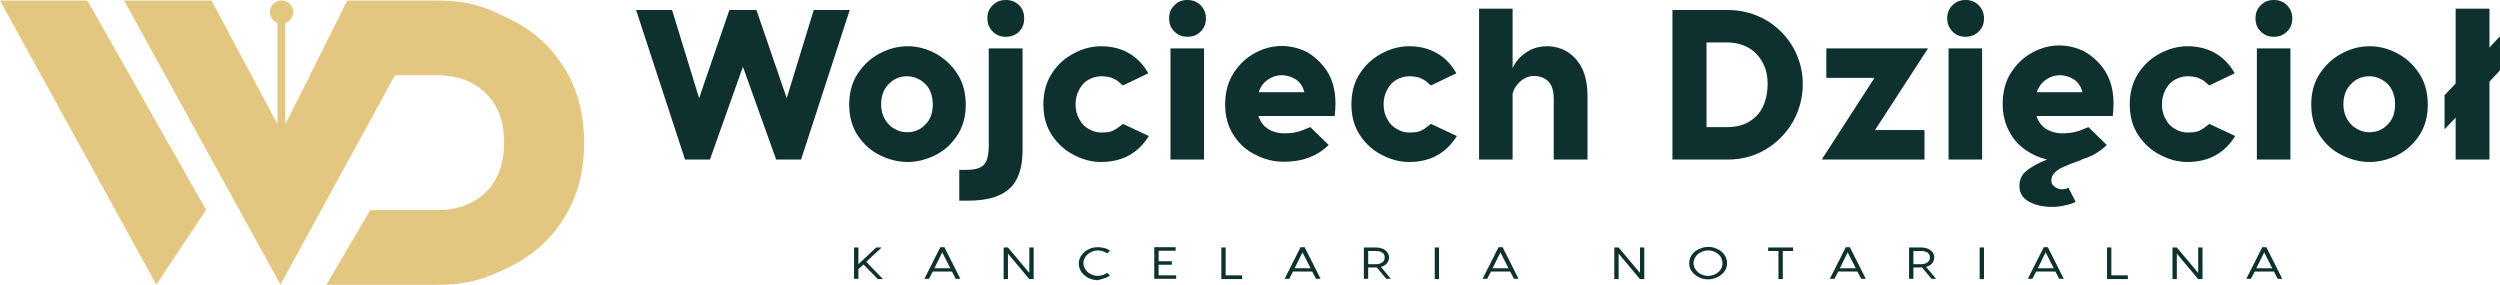 <?xml version="1.0" encoding="utf-8"?>
<!-- Generator: Adobe Illustrator 25.0.0, SVG Export Plug-In . SVG Version: 6.00 Build 0)  -->
<svg version="1.1" id="Layer_1" xmlns="http://www.w3.org/2000/svg" xmlns:xlink="http://www.w3.org/1999/xlink" x="0px" y="0px"
	 viewBox="0 0 924.4 105.3" style="enable-background:new 0 0 924.4 105.3;" xml:space="preserve">
<style type="text/css">
	.st0{fill-rule:evenodd;clip-rule:evenodd;fill:#E3C67F;}
	.st1{fill:#0E302F;}
</style>
<g>
	<path class="st0" d="M0,0.2h32.3l43.9,77.4l-18.4,27.6L0,0.2z M105.5,8.5c1.7-0.6,2.9-2.2,2.9-4c0-2.4-1.9-4.3-4.3-4.3
		c-2.4,0-4.3,1.9-4.3,4.3c0,1.9,1.2,3.4,2.8,4v37.4L78.2,0.2H45.9l57.8,105l42.3-77.3l0-0.1h15.5c7.6,0,13.6,2.2,18,6.6
		c4.6,4.3,6.9,10.4,6.9,18.3s-2.3,14.1-6.9,18.5c-4.5,4.3-10.5,6.5-18,6.5h-24.6l-16.2,27.6h40.8c11.6,0,17.4-2.1,26.3-6.3
		c8.9-4.3,15.9-10.4,20.7-18.3c5-7.9,7.5-17.2,7.5-27.9s-2.5-20-7.5-27.9c-4.9-7.9-11.8-14-20.7-18.2c-8.8-4.3-14.6-6.5-26.3-6.5
		h-33.1L121.5,14l-6.9,13.8h0l0,0.1l-9.1,18l0,0V8.5z"/>
	<g>
		<path class="st1" d="M317.4,99.5v3.6h-1.6V91.5h1.6v6.2l6.6-6.2h2l-5.7,5.3l6.2,6.4h-1.9l-5.3-5.4L317.4,99.5z M348.4,93.3
			l-2.9,5.9h5.9L348.4,93.3z M344.9,100.4l-1.4,2.7h-1.7l5.9-11.7h1.5l5.9,11.7h-1.7l-1.4-2.7H344.9z M371.1,91.5v11.7h1.6v-9.3h0.1
			l7.8,9.3h1.6V91.5h-1.6v9.3h-0.1l-7.8-9.3H371.1z M408.3,102.9c0.8-0.2,1.5-0.6,2.1-1l-1-1c-0.5,0.3-1,0.6-1.6,0.8
			c-0.6,0.2-1.2,0.3-1.8,0.3c-0.9,0-1.8-0.2-2.6-0.6c-0.8-0.4-1.5-0.9-2-1.7c-0.5-0.7-0.8-1.5-0.8-2.4s0.3-1.7,0.8-2.4
			c0.5-0.7,1.2-1.3,2-1.7c0.8-0.4,1.7-0.6,2.6-0.6c0.6,0,1.2,0.1,1.8,0.3c0.6,0.2,1.1,0.5,1.6,0.8l1-1c-0.6-0.5-1.3-0.8-2.1-1
			c-0.8-0.2-1.6-0.3-2.4-0.3c-1.2,0-2.3,0.2-3.4,0.8c-1.1,0.5-1.9,1.2-2.6,2.2c-0.7,0.9-1,1.9-1,3.1s0.3,2.1,1,3.1
			c0.6,0.9,1.5,1.6,2.6,2.2c1.1,0.5,2.2,0.8,3.4,0.8C406.7,103.3,407.6,103.2,408.3,102.9z M434.9,101.8h-6.5v-3.9h4.9v-1.3h-4.9
			v-3.9h6.3v-1.3h-7.9v11.7h8.1V101.8z M459.3,101.8h-6.1V91.5h-1.6v11.7h7.7V101.8z M481.6,93.3l-2.9,5.9h5.9L481.6,93.3z
			 M478.1,100.4l-1.4,2.7H475l5.9-11.7h1.5l5.9,11.7h-1.7l-1.4-2.7H478.1z M508.7,97.7c1,0,1.8-0.2,2.4-0.7c0.6-0.4,0.9-1,0.9-1.8
			s-0.3-1.4-0.9-1.8c-0.6-0.4-1.4-0.6-2.4-0.6h-2.8v4.9H508.7z M509.1,98.9h-0.4h-2.8v4.2h-1.6V91.5h4.4c1,0,1.9,0.2,2.6,0.5
			c0.7,0.3,1.3,0.8,1.7,1.3c0.4,0.6,0.6,1.2,0.6,1.9c0,0.8-0.3,1.6-0.8,2.2c-0.5,0.6-1.2,1-2.2,1.3l3.7,4.4h-1.7L509.1,98.9z
			 M532.1,103.1V91.5h-1.6v11.7H532.1z M554.8,93.3l-2.9,5.9h5.9L554.8,93.3z M551.3,100.4l-1.4,2.7h-1.7l5.9-11.7h1.5l5.9,11.7
			h-1.7l-1.4-2.7H551.3z M596.9,91.5v11.7h1.6v-9.3h0.1l7.8,9.3h1.6V91.5h-1.6v9.3h-0.1l-7.8-9.3H596.9z M636.2,99.7
			c0.5-0.7,0.7-1.5,0.7-2.4c0-0.9-0.3-1.7-0.7-2.4c-0.5-0.7-1.2-1.3-2-1.7c-0.8-0.4-1.7-0.6-2.6-0.6c-0.9,0-1.7,0.2-2.6,0.6
			c-0.8,0.4-1.5,0.9-2,1.7c-0.5,0.7-0.8,1.5-0.8,2.4c0,0.9,0.3,1.7,0.8,2.4c0.5,0.7,1.1,1.3,2,1.7c0.8,0.4,1.7,0.6,2.6,0.6
			c0.9,0,1.7-0.2,2.6-0.6C635,101,635.7,100.4,636.2,99.7z M637.6,94.2c0.6,0.9,1,1.9,1,3.1c0,1.1-0.3,2.2-1,3.1
			c-0.7,0.9-1.5,1.6-2.6,2.1c-1.1,0.5-2.2,0.8-3.4,0.8c-1.2,0-2.3-0.2-3.4-0.8c-1.1-0.5-1.9-1.2-2.6-2.1c-0.7-0.9-1-1.9-1-3.1
			c0-1.2,0.3-2.2,1-3.1c0.6-0.9,1.5-1.6,2.6-2.1c1.1-0.5,2.2-0.8,3.4-0.8c1.2,0,2.3,0.2,3.4,0.8C636.1,92.6,637,93.3,637.6,94.2z
			 M663,92.8v-1.3h-9.2v1.3h3.8v10.4h1.6V92.8H663z M683.2,93.3l-2.9,5.9h5.9L683.2,93.3z M679.7,100.4l-1.4,2.7h-1.7l5.9-11.7h1.5
			l5.9,11.7h-1.7l-1.4-2.7H679.7z M710.3,97.7c1,0,1.8-0.2,2.4-0.7c0.6-0.4,0.9-1,0.9-1.8s-0.3-1.4-0.9-1.8
			c-0.6-0.4-1.4-0.6-2.4-0.6h-2.8v4.9H710.3z M710.7,98.9h-0.4h-2.8v4.2h-1.6V91.5h4.4c1,0,1.9,0.2,2.6,0.5c0.7,0.3,1.3,0.8,1.7,1.3
			c0.4,0.6,0.6,1.2,0.6,1.9c0,0.8-0.3,1.6-0.8,2.2c-0.5,0.6-1.2,1-2.2,1.3l3.7,4.4h-1.7L710.7,98.9z M733.6,103.1V91.5H732v11.7
			H733.6z M756.4,93.3l-2.9,5.9h5.9L756.4,93.3z M752.9,100.4l-1.4,2.7h-1.7l5.9-11.7h1.5l5.9,11.7h-1.7l-1.4-2.7H752.9z
			 M786.8,101.8h-6.1V91.5h-1.6v11.7h7.7V101.8z M803.3,91.5v11.7h1.6v-9.3h0.1l7.8,9.3h1.6V91.5h-1.6v9.3h-0.1l-7.8-9.3H803.3z
			 M837.2,93.3l-2.9,5.9h5.9L837.2,93.3z M833.7,100.4l-1.4,2.7h-1.7l5.9-11.7h1.5l5.9,11.7h-1.7l-1.4-2.7H833.7z"/>
		<path class="st1" d="M287,59l-12.3-34.3L262.5,59h-9.2L235.2,3.7h13.3l10,32.6l11.2-32.6h10l11.2,32.6l10-32.6h13.3L296.2,59H287z
			 M325.8,38.6c0,2.1,0.5,4,1.4,5.5c0.9,1.5,2,2.7,3.5,3.5c1.5,0.9,3.1,1.3,4.7,1.3c2.6,0,4.9-0.9,6.7-2.8c1.9-1.8,2.8-4.3,2.8-7.4
			c0-3.2-0.9-5.8-2.8-7.7c-1.9-1.8-4.2-2.8-6.7-2.8s-4.9,0.9-6.7,2.8C326.8,32.8,325.8,35.4,325.8,38.6z M353.8,27
			c2.2,3.2,3.3,7.2,3.3,11.7s-1.1,8.4-3.3,11.6c-2.2,3.2-4.9,5.6-8.2,7.2c-3.4,1.6-6.7,2.4-10,2.4s-6.7-0.8-10-2.4
			c-3.4-1.6-6.1-4-8.3-7.2c-2.2-3.2-3.3-7.1-3.3-11.6s1.1-8.5,3.3-11.7c2.2-3.2,4.9-5.7,8.3-7.4c3.3-1.7,6.6-2.5,10-2.5
			s6.7,0.8,10,2.5C348.8,21.3,351.6,23.7,353.8,27z M354.7,62.8h2.5c2,0,3.6-0.2,4.8-0.7c1.2-0.4,2.1-1.3,2.7-2.5
			c0.5-1.2,0.9-3,0.9-5.3V17.9h12.5v37.6c0,6.6-1.6,11.3-4.8,14.2c-3.2,3-8.3,4.5-15.4,4.5h-3.2V62.8z M365.1,6.8c0-2,0.6-3.6,2-4.9
			c1.3-1.3,2.8-1.9,4.8-1.9s3.5,0.6,4.9,1.9c1.3,1.3,1.9,2.9,1.9,4.9c0,2-0.6,3.6-1.9,4.9c-1.3,1.3-2.9,1.9-4.9,1.9
			s-3.5-0.6-4.8-1.9C365.8,10.4,365.1,8.8,365.1,6.8z M417.3,19.6c-3-1.7-6.4-2.5-10.2-2.5c-3.2,0-6.5,0.8-9.8,2.5
			c-3.3,1.7-6,4-8.2,7.3s-3.3,7.2-3.3,11.7s1.1,8.4,3.3,11.6c2.2,3.2,4.9,5.6,8.2,7.2c3.3,1.7,6.6,2.5,9.8,2.5
			c7.8,0,13.7-3.2,17.7-9.6l-9.6-4.5c-1.4,1.2-2.6,2-3.6,2.5c-1,0.5-2.4,0.7-4.4,0.7c-1.6,0-3.1-0.4-4.6-1.3c-1.5-0.8-2.7-2-3.5-3.6
			c-0.9-1.5-1.4-3.3-1.4-5.5c0-2.1,0.5-4,1.4-5.6c0.9-1.6,2-2.8,3.5-3.6c1.5-0.8,3-1.2,4.6-1.2c1.3,0,2.6,0.2,3.7,0.5
			c1,0.4,2,0.9,2.8,1.6c0.9,0.7,1.3,1.2,1.5,1.3l9.4-4.5C422.7,23.7,420.2,21.3,417.3,19.6z M432.8,59V17.9h12.4V59H432.8z
			 M432.3,6.8c0-2,0.6-3.6,2-4.9c1.3-1.3,2.8-1.9,4.8-1.9c1.9,0,3.5,0.6,4.8,1.9c1.3,1.3,2,2.9,2,4.9c0,2-0.6,3.6-2,4.9
			c-1.3,1.3-2.9,1.9-4.8,1.9c-2,0-3.5-0.6-4.8-1.9C432.9,10.4,432.3,8.8,432.3,6.8z M465.4,34.1h16.9c-0.5-2-1.5-3.6-3.1-4.7
			c-1.6-1-3.4-1.6-5.3-1.6c-1.8,0-3.5,0.6-5,1.6C467.2,30.5,466.1,32.1,465.4,34.1z M490.7,26.3c2,3.2,3.1,7.2,3.1,11.9
			c0,1.7-0.1,3.2-0.3,4.7h-28.2c0.7,2.1,1.9,3.7,3.5,4.7c1.6,1.1,3.8,1.7,6.2,1.7c1.9,0,3.4-0.2,4.5-0.5c1.1-0.2,2.1-0.6,3-1
			s1.6-0.6,2-0.8l6.8,6.6c-2,2-4.3,3.5-6.9,4.5c-2.7,1.1-6,1.7-9.8,1.7c-3.5,0-6.9-0.8-10.2-2.5c-3.4-1.6-6.1-4-8.2-7.2
			c-2.1-3.2-3.2-7-3.2-11.5s1.1-8.5,3.2-11.7c2.1-3.2,4.8-5.7,8-7.4c3.2-1.7,6.5-2.5,9.7-2.5c3.1,0,6.2,0.7,9.3,2.2
			C486.1,20.9,488.6,23.2,490.7,26.3z M531.2,19.6c-3-1.7-6.4-2.5-10.2-2.5c-3.2,0-6.5,0.8-9.8,2.5c-3.3,1.7-6,4-8.2,7.3
			c-2.2,3.2-3.3,7.2-3.3,11.7s1.1,8.4,3.3,11.6c2.2,3.2,4.9,5.6,8.2,7.2c3.3,1.7,6.6,2.5,9.8,2.5c7.8,0,13.7-3.2,17.7-9.6l-9.6-4.5
			c-1.4,1.2-2.6,2-3.6,2.5c-1,0.5-2.4,0.7-4.4,0.7c-1.6,0-3.1-0.4-4.6-1.3c-1.5-0.8-2.7-2-3.5-3.6c-0.9-1.5-1.4-3.3-1.4-5.5
			c0-2.1,0.5-4,1.4-5.6c0.9-1.6,2-2.8,3.5-3.6c1.5-0.8,3-1.2,4.6-1.2c1.3,0,2.6,0.2,3.7,0.5c1,0.4,2,0.9,2.8,1.6
			c0.9,0.7,1.3,1.2,1.5,1.3l9.4-4.5C536.6,23.7,534.2,21.3,531.2,19.6z M579.3,19c-2.3-1.3-4.7-1.9-7.3-1.9c-2.3,0-4.4,0.5-6.2,1.4
			c-1.8,1-3.3,2.1-4.4,3.4c-1.1,1.3-1.8,2.5-2.1,3.4V3.2h-12.4V59h12.4V34.9c0.1-0.8,0.4-1.7,1.1-2.8c0.7-1,1.6-2,2.8-2.8
			c1.2-0.8,2.5-1.2,4-1.2c2.1,0,3.9,0.6,5.3,2c1.3,1.3,2,3.4,2,6.3V59h12.5V35.5c0-4.1-0.7-7.6-2.1-10.4
			C583.5,22.4,581.6,20.4,579.3,19z M652,39.1c1.1-2.5,1.6-5.1,1.6-8.1c0-2.8-0.5-5.3-1.7-7.6c-1.2-2.3-2.8-4.2-5.1-5.6
			c-2.3-1.3-4.9-2.1-8.2-2.1H631V47h7.7c3.2,0,6-0.7,8.2-2.1C649.2,43.5,650.9,41.6,652,39.1z M662.9,17.3c2.4,4.2,3.7,8.8,3.7,13.7
			c0,5.1-1.3,9.9-3.7,14.1c-2.5,4.3-5.9,7.7-10.1,10.2s-8.9,3.7-14,3.7h-20.4V3.7h20.4c5.1,0,9.7,1.2,14,3.6
			C657.1,9.8,660.4,13.1,662.9,17.3z M693.3,48.1l19.6-30.2h-37.6v10.9h17.8L673.6,59h38V48.1H693.3z M720.5,59V17.9h12.4V59H720.5z
			 M720,6.8c0-2,0.6-3.6,2-4.9c1.3-1.3,2.8-1.9,4.8-1.9c1.9,0,3.5,0.6,4.8,1.9c1.3,1.3,2,2.9,2,4.9c0,2-0.6,3.6-2,4.9
			c-1.3,1.3-2.9,1.9-4.8,1.9c-2,0-3.5-0.6-4.8-1.9C720.7,10.4,720,8.8,720,6.8z M753.1,34.1H770c-0.5-2-1.5-3.6-3.1-4.7
			c-1.6-1-3.4-1.6-5.3-1.6c-1.8,0-3.5,0.6-5,1.6C755,30.5,753.8,32.1,753.1,34.1z M778.4,26.3c2,3.2,3.1,7.2,3.1,11.9
			c0,1.7-0.1,3.2-0.3,4.7H753c0.7,2.1,1.9,3.7,3.5,4.7c1.6,1.1,3.8,1.7,6.2,1.7c1.9,0,3.4-0.2,4.5-0.5c1.1-0.2,2.1-0.6,3-1
			c0.9-0.4,1.6-0.6,2-0.8l6.8,6.6c-2.7,2.7-6,4.5-9.6,5.4h0.6c-3.1,1.1-5.5,2-7,2.7c-1.6,0.7-2.7,1.5-3.4,2.3
			c-0.7,0.8-1.1,1.7-1.1,2.8c0,0.9,0.4,1.7,1.3,2.3c0.8,0.6,1.7,0.9,2.7,0.9c0.9,0,1.7-0.2,2.3-0.6l2.7,5.2c-1,0.6-2.3,1-3.8,1.3
			c-1.6,0.4-3.2,0.6-4.9,0.6c-3.3,0-6.1-0.6-8.5-1.9c-2.4-1.3-3.6-3.2-3.6-5.8c0-2.5,0.9-4.3,2.8-5.8c1.8-1.4,4.3-2.8,7.4-4
			c-2.9-0.7-5.6-1.9-8.1-3.7c-2.5-1.7-4.5-4-6-7c-1.5-2.8-2.3-6.2-2.3-9.9c0-4.5,1.1-8.5,3.2-11.7c2.1-3.2,4.8-5.7,8-7.4
			c3.2-1.7,6.5-2.5,9.7-2.5c3.1,0,6.2,0.7,9.3,2.2C773.9,20.9,776.4,23.2,778.4,26.3z M819,19.6c-3-1.7-6.4-2.5-10.2-2.5
			c-3.2,0-6.5,0.8-9.8,2.5c-3.3,1.7-6,4-8.2,7.3s-3.3,7.2-3.3,11.7s1.1,8.4,3.3,11.6c2.2,3.2,4.9,5.6,8.2,7.2
			c3.3,1.7,6.6,2.5,9.8,2.5c7.8,0,13.7-3.2,17.7-9.6l-9.6-4.5c-1.4,1.2-2.6,2-3.6,2.5c-1,0.5-2.4,0.7-4.4,0.7
			c-1.6,0-3.1-0.4-4.6-1.3c-1.5-0.8-2.7-2-3.5-3.6c-0.9-1.5-1.4-3.3-1.4-5.5c0-2.1,0.5-4,1.4-5.6c0.9-1.6,2-2.8,3.5-3.6
			c1.5-0.8,3-1.2,4.6-1.2c1.3,0,2.6,0.2,3.7,0.5c1,0.4,2,0.9,2.8,1.6c0.9,0.7,1.3,1.2,1.5,1.3l9.4-4.5C824.4,23.7,822,21.3,819,19.6
			z M834.5,59V17.9h12.4V59H834.5z M834,6.8c0-2,0.6-3.6,2-4.9c1.3-1.3,2.8-1.9,4.8-1.9c1.9,0,3.5,0.6,4.8,1.9c1.3,1.3,2,2.9,2,4.9
			c0,2-0.6,3.6-2,4.9c-1.3,1.3-2.9,1.9-4.8,1.9c-2,0-3.5-0.6-4.8-1.9C834.6,10.4,834,8.8,834,6.8z M866.5,38.6c0,2.1,0.5,4,1.4,5.5
			c0.9,1.5,2,2.7,3.5,3.5c1.5,0.9,3.1,1.3,4.7,1.3c2.6,0,4.9-0.9,6.7-2.8c1.9-1.8,2.8-4.3,2.8-7.4c0-3.2-0.9-5.8-2.8-7.7
			c-1.9-1.8-4.2-2.8-6.7-2.8c-2.6,0-4.9,0.9-6.7,2.8C867.5,32.8,866.5,35.4,866.5,38.6z M894.4,27c2.2,3.2,3.3,7.2,3.3,11.7
			s-1.1,8.4-3.3,11.6c-2.2,3.2-4.9,5.6-8.2,7.2c-3.4,1.6-6.7,2.4-10,2.4c-3.4,0-6.7-0.8-10-2.4c-3.4-1.6-6.1-4-8.3-7.2
			c-2.2-3.2-3.3-7.1-3.3-11.6s1.1-8.5,3.3-11.7c2.2-3.2,4.9-5.7,8.3-7.4c3.3-1.7,6.6-2.5,10-2.5c3.4,0,6.7,0.8,10,2.5
			C889.5,21.3,892.2,23.7,894.4,27z M924.4,26V13.5h-0.1l-3.8,4.1V3.2H908v27.7l-4.1,4.3v12.6l4.1-4.3V59h12.5V30.2L924.4,26z"/>
	</g>
</g>
</svg>
